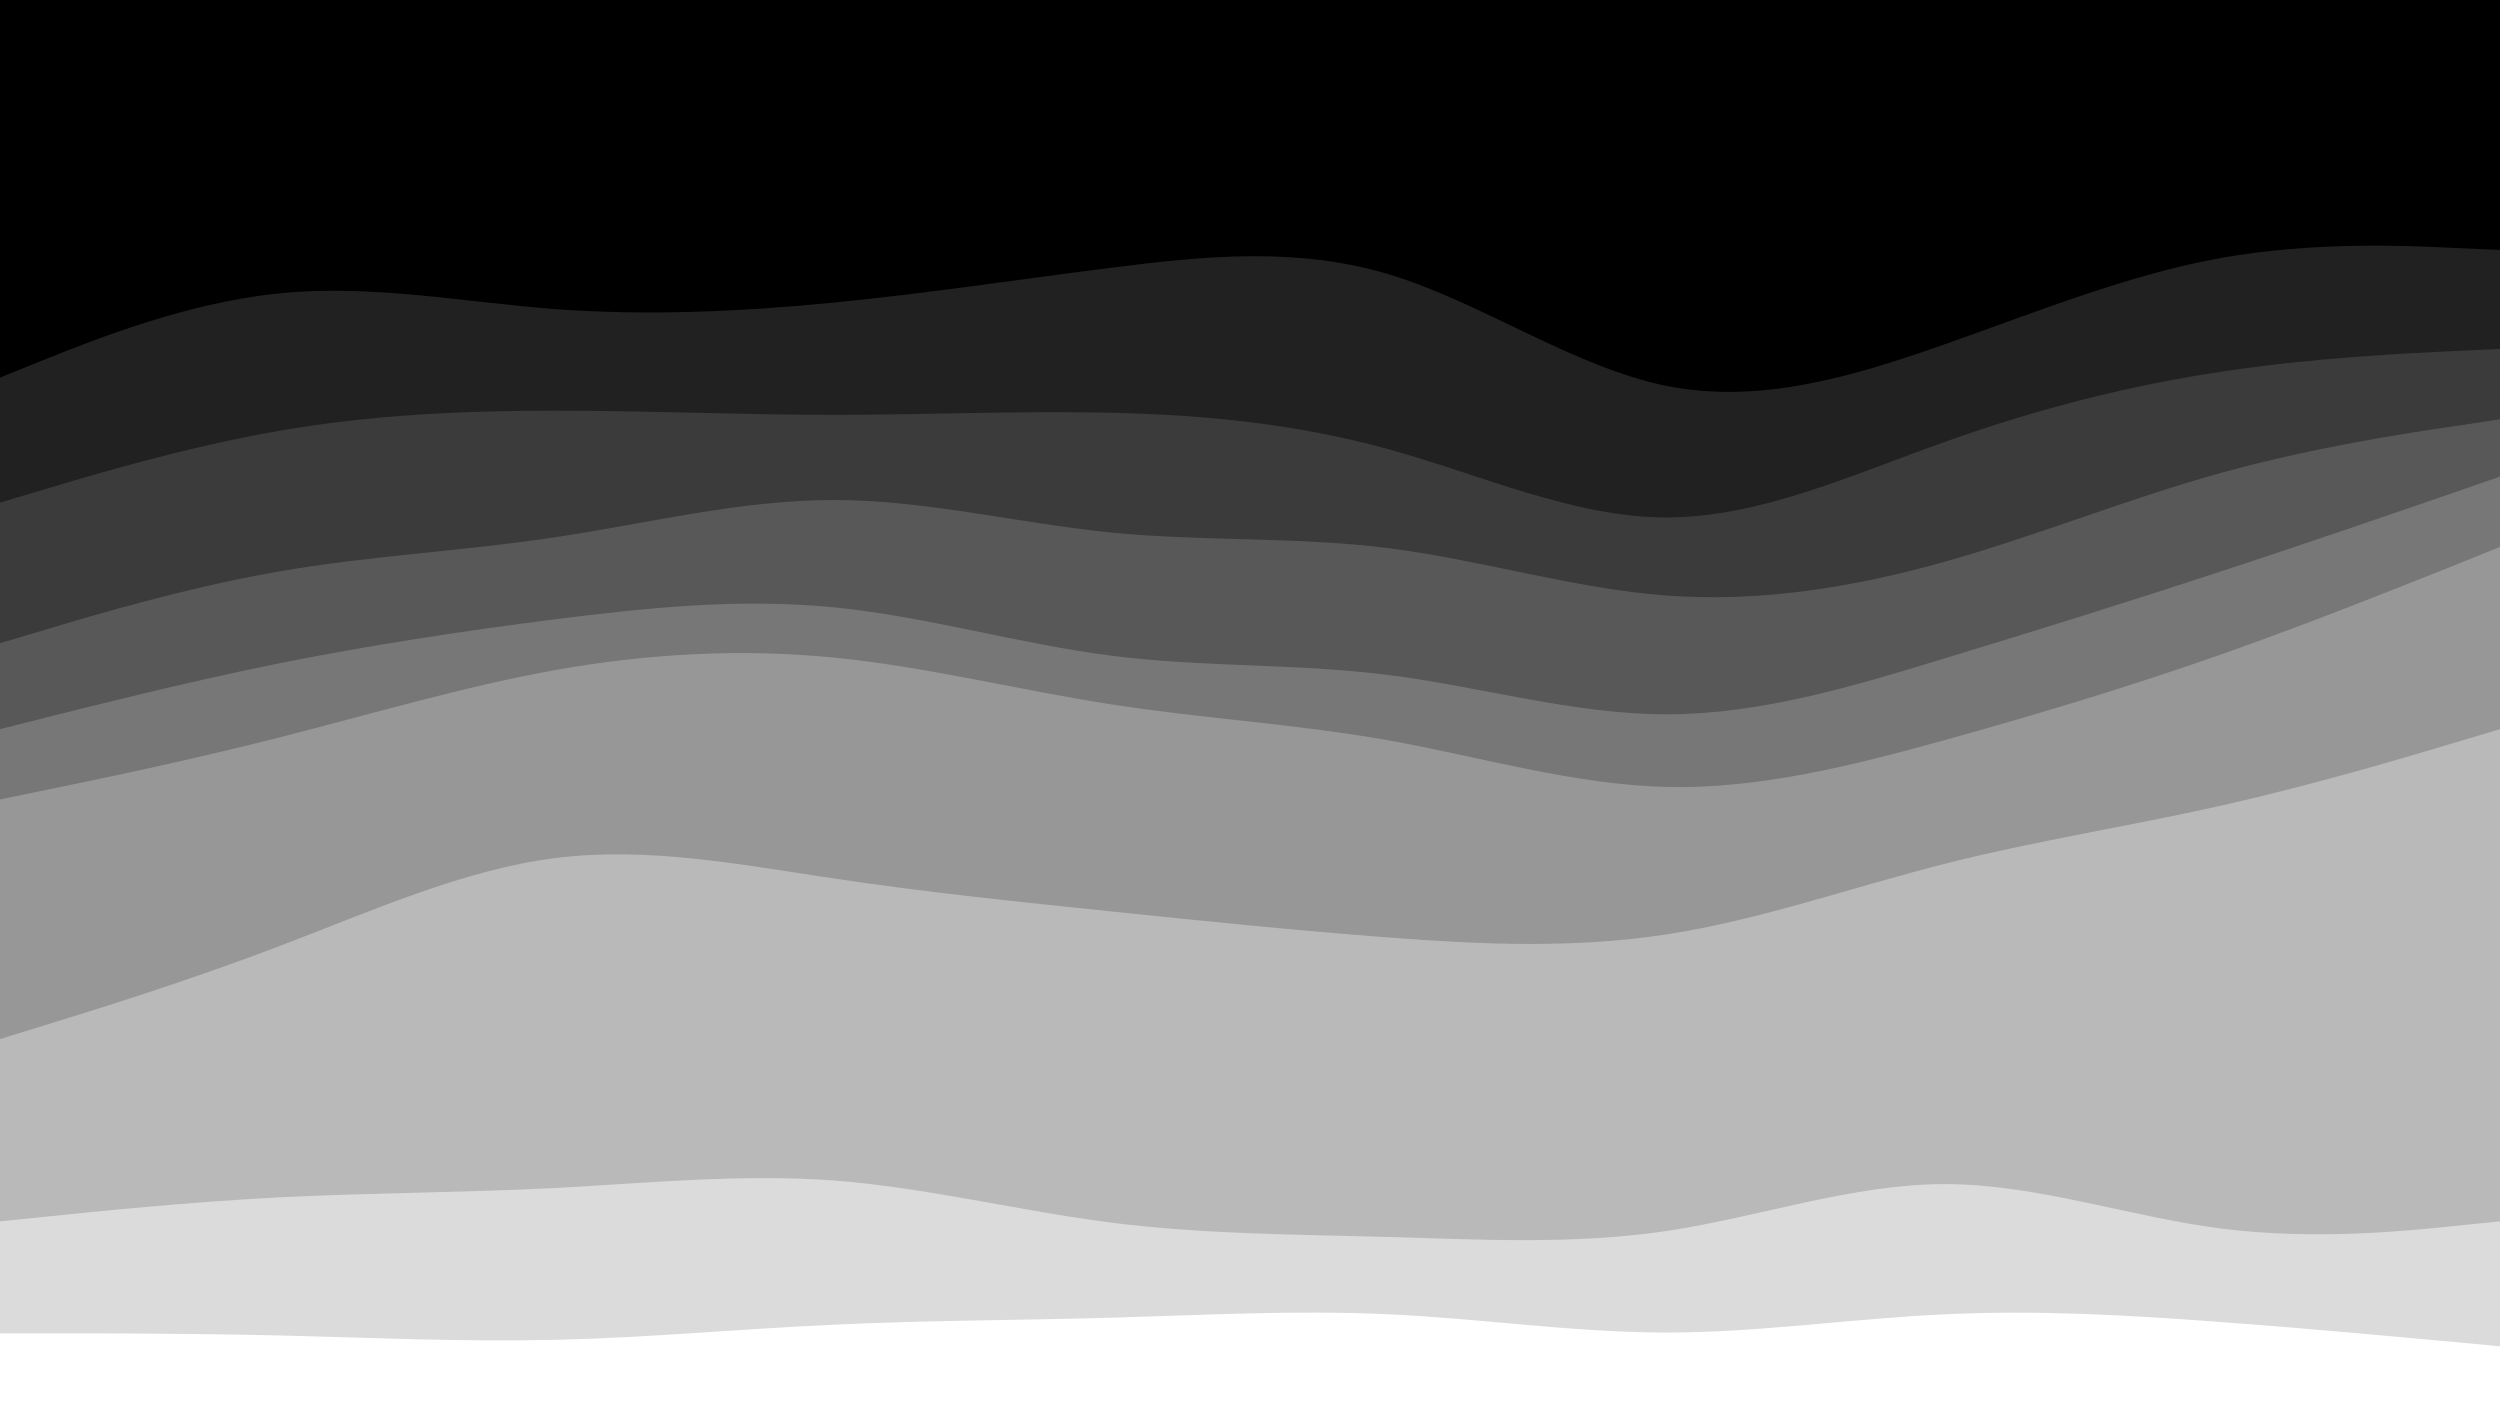 <svg id="visual" viewBox="0 0 960 540" width="960" height="540" xmlns="http://www.w3.org/2000/svg" xmlns:xlink="http://www.w3.org/1999/xlink" version="1.1"><rect x="0" y="0" width="960" height="540" fill="#808080" stroke="none"/><path d="M0 147L17.8 139.8C35.7 132.7 71.3 118.3 106.8 114.7C142.3 111 177.7 118 213.2 120.7C248.7 123.3 284.3 121.7 320 118.2C355.7 114.7 391.3 109.3 426.8 104.8C462.3 100.3 497.7 96.7 533.2 107.3C568.7 118 604.3 143 640 150.2C675.7 157.3 711.3 146.7 746.8 134.2C782.3 121.7 817.7 107.3 853.2 101C888.7 94.7 924.3 96.3 942.2 97.2L960 98L960 0L942.2 0C924.3 0 888.7 0 853.2 0C817.7 0 782.3 0 746.8 0C711.3 0 675.7 0 640 0C604.3 0 568.7 0 533.2 0C497.7 0 462.3 0 426.8 0C391.3 0 355.7 0 320 0C284.3 0 248.7 0 213.2 0C177.7 0 142.3 0 106.8 0C71.3 0 35.7 0 17.8 0L0 0Z" fill="#000000"></path><path d="M0 195L17.8 189.7C35.7 184.3 71.3 173.7 106.8 167.5C142.3 161.3 177.7 159.7 213.2 159.7C248.7 159.7 284.3 161.3 320 161.3C355.7 161.3 391.3 159.7 426.8 160.5C462.3 161.3 497.7 164.7 533.2 174.5C568.7 184.3 604.3 200.7 640 200.7C675.7 200.7 711.3 184.3 746.8 171.7C782.3 159 817.7 150 853.2 144.7C888.7 139.3 924.3 137.7 942.2 136.8L960 136L960 96L942.2 95.2C924.3 94.3 888.7 92.7 853.2 99C817.7 105.3 782.3 119.7 746.8 132.2C711.3 144.7 675.7 155.3 640 148.2C604.3 141 568.7 116 533.2 105.3C497.7 94.7 462.3 98.3 426.8 102.8C391.3 107.3 355.7 112.7 320 116.2C284.3 119.7 248.7 121.3 213.2 118.7C177.7 116 142.3 109 106.8 112.7C71.3 116.3 35.7 130.7 17.8 137.8L0 145Z" fill="#212121"></path><path d="M0 249L17.8 243.7C35.7 238.3 71.3 227.7 106.8 221.5C142.3 215.3 177.7 213.7 213.2 208.3C248.7 203 284.3 194 320 194C355.7 194 391.3 203 426.8 206.5C462.3 210 497.7 208 533.2 212.5C568.7 217 604.3 228 640 230.7C675.7 233.3 711.3 227.7 746.8 217.7C782.3 207.7 817.7 193.3 853.2 183.5C888.7 173.7 924.3 168.3 942.2 165.7L960 163L960 134L942.2 134.8C924.3 135.7 888.7 137.3 853.2 142.7C817.7 148 782.3 157 746.8 169.7C711.3 182.3 675.7 198.7 640 198.7C604.3 198.7 568.7 182.3 533.2 172.5C497.7 162.7 462.3 159.3 426.8 158.5C391.3 157.7 355.7 159.3 320 159.3C284.3 159.3 248.7 157.7 213.2 157.7C177.7 157.7 142.3 159.3 106.8 165.5C71.3 171.7 35.7 182.3 17.8 187.7L0 193Z" fill="#3b3b3b"></path><path d="M0 282L17.8 277.5C35.7 273 71.3 264 106.8 256.8C142.3 249.7 177.7 244.3 213.2 239.8C248.7 235.3 284.3 231.7 320 235.2C355.7 238.7 391.3 249.3 426.8 253.8C462.3 258.3 497.7 256.7 533.2 261.2C568.7 265.7 604.3 276.3 640 276.3C675.7 276.3 711.3 265.7 746.8 254.8C782.3 244 817.7 233 853.2 221.3C888.7 209.7 924.3 197.3 942.2 191.2L960 185L960 161L942.2 163.7C924.3 166.3 888.7 171.7 853.2 181.5C817.7 191.3 782.3 205.7 746.8 215.7C711.3 225.7 675.7 231.3 640 228.7C604.3 226 568.7 215 533.2 210.5C497.7 206 462.3 208 426.8 204.5C391.3 201 355.7 192 320 192C284.3 192 248.7 201 213.2 206.3C177.7 211.7 142.3 213.3 106.8 219.5C71.3 225.7 35.7 236.3 17.8 241.7L0 247Z" fill="#585858"></path><path d="M0 309L17.8 305.3C35.7 301.7 71.3 294.3 106.8 285.3C142.3 276.3 177.7 265.7 213.2 259.3C248.7 253 284.3 251 320 254.5C355.7 258 391.3 267 426.8 272.5C462.3 278 497.7 280 533.2 286.3C568.7 292.7 604.3 303.3 640 304.2C675.7 305 711.3 296 746.8 286.2C782.3 276.3 817.7 265.7 853.2 253.2C888.7 240.7 924.3 226.3 942.2 219.2L960 212L960 183L942.2 189.2C924.3 195.3 888.7 207.7 853.2 219.3C817.7 231 782.3 242 746.8 252.8C711.3 263.7 675.7 274.3 640 274.3C604.3 274.3 568.7 263.7 533.2 259.2C497.7 254.7 462.3 256.3 426.8 251.8C391.3 247.3 355.7 236.7 320 233.2C284.3 229.7 248.7 233.3 213.2 237.8C177.7 242.3 142.3 247.7 106.8 254.8C71.3 262 35.7 271 17.8 275.5L0 280Z" fill="#777777"></path><path d="M0 401L17.8 395.5C35.7 390 71.3 379 106.8 365.5C142.3 352 177.7 336 213.2 331.5C248.7 327 284.3 334 320 339.3C355.7 344.7 391.3 348.3 426.8 352C462.3 355.7 497.7 359.3 533.2 362C568.7 364.7 604.3 366.3 640 360.8C675.7 355.3 711.3 342.7 746.8 333.7C782.3 324.7 817.7 319.3 853.2 311.3C888.7 303.3 924.3 292.7 942.2 287.3L960 282L960 210L942.2 217.2C924.3 224.3 888.7 238.7 853.2 251.2C817.7 263.7 782.3 274.3 746.8 284.2C711.3 294 675.7 303 640 302.2C604.3 301.3 568.7 290.7 533.2 284.3C497.7 278 462.3 276 426.8 270.5C391.3 265 355.7 256 320 252.5C284.3 249 248.7 251 213.2 257.3C177.7 263.7 142.3 274.3 106.8 283.3C71.3 292.3 35.7 299.7 17.8 303.3L0 307Z" fill="#979797"></path><path d="M0 471L17.8 469.2C35.7 467.3 71.3 463.7 106.8 461.8C142.3 460 177.7 460 213.2 458.2C248.7 456.3 284.3 452.7 320 455.3C355.7 458 391.3 467 426.8 471.5C462.3 476 497.7 476 533.2 477C568.7 478 604.3 480 640 474.7C675.7 469.3 711.3 456.7 746.8 456.7C782.3 456.7 817.7 469.3 853.2 473.8C888.7 478.3 924.3 474.7 942.2 472.8L960 471L960 280L942.2 285.3C924.3 290.7 888.7 301.3 853.2 309.3C817.7 317.3 782.3 322.7 746.8 331.7C711.3 340.7 675.7 353.3 640 358.8C604.3 364.3 568.7 362.7 533.2 360C497.7 357.3 462.3 353.7 426.8 350C391.3 346.3 355.7 342.7 320 337.3C284.3 332 248.7 325 213.2 329.5C177.7 334 142.3 350 106.8 363.5C71.3 377 35.7 388 17.8 393.5L0 399Z" fill="#b9b9b9"></path><path d="M0 514L17.8 514C35.7 514 71.3 514 106.8 514.8C142.3 515.7 177.7 517.3 213.2 516.5C248.7 515.7 284.3 512.3 320 510.7C355.7 509 391.3 509 426.8 508C462.3 507 497.7 505 533.2 506.7C568.7 508.3 604.3 513.7 640 513.7C675.7 513.7 711.3 508.3 746.8 506.7C782.3 505 817.7 507 853.2 509.7C888.7 512.3 924.3 515.7 942.2 517.3L960 519L960 469L942.2 470.8C924.3 472.7 888.7 476.3 853.2 471.8C817.7 467.3 782.3 454.7 746.8 454.7C711.3 454.7 675.7 467.3 640 472.7C604.3 478 568.7 476 533.2 475C497.7 474 462.3 474 426.8 469.5C391.3 465 355.7 456 320 453.3C284.3 450.7 248.7 454.3 213.2 456.2C177.7 458 142.3 458 106.8 459.8C71.3 461.7 35.7 465.3 17.8 467.2L0 469Z" fill="#dbdbdb"></path><path d="M0 541L17.8 541C35.7 541 71.3 541 106.8 541C142.3 541 177.7 541 213.2 541C248.7 541 284.3 541 320 541C355.7 541 391.3 541 426.8 541C462.3 541 497.7 541 533.2 541C568.7 541 604.3 541 640 541C675.7 541 711.3 541 746.8 541C782.3 541 817.7 541 853.2 541C888.7 541 924.3 541 942.2 541L960 541L960 517L942.2 515.3C924.3 513.7 888.7 510.3 853.2 507.7C817.7 505 782.3 503 746.8 504.7C711.3 506.3 675.7 511.7 640 511.7C604.3 511.7 568.7 506.3 533.2 504.7C497.7 503 462.3 505 426.8 506C391.3 507 355.7 507 320 508.7C284.3 510.3 248.7 513.7 213.2 514.5C177.7 515.3 142.3 513.7 106.8 512.8C71.3 512 35.7 512 17.8 512L0 512Z" fill="#ffffff"></path></svg>